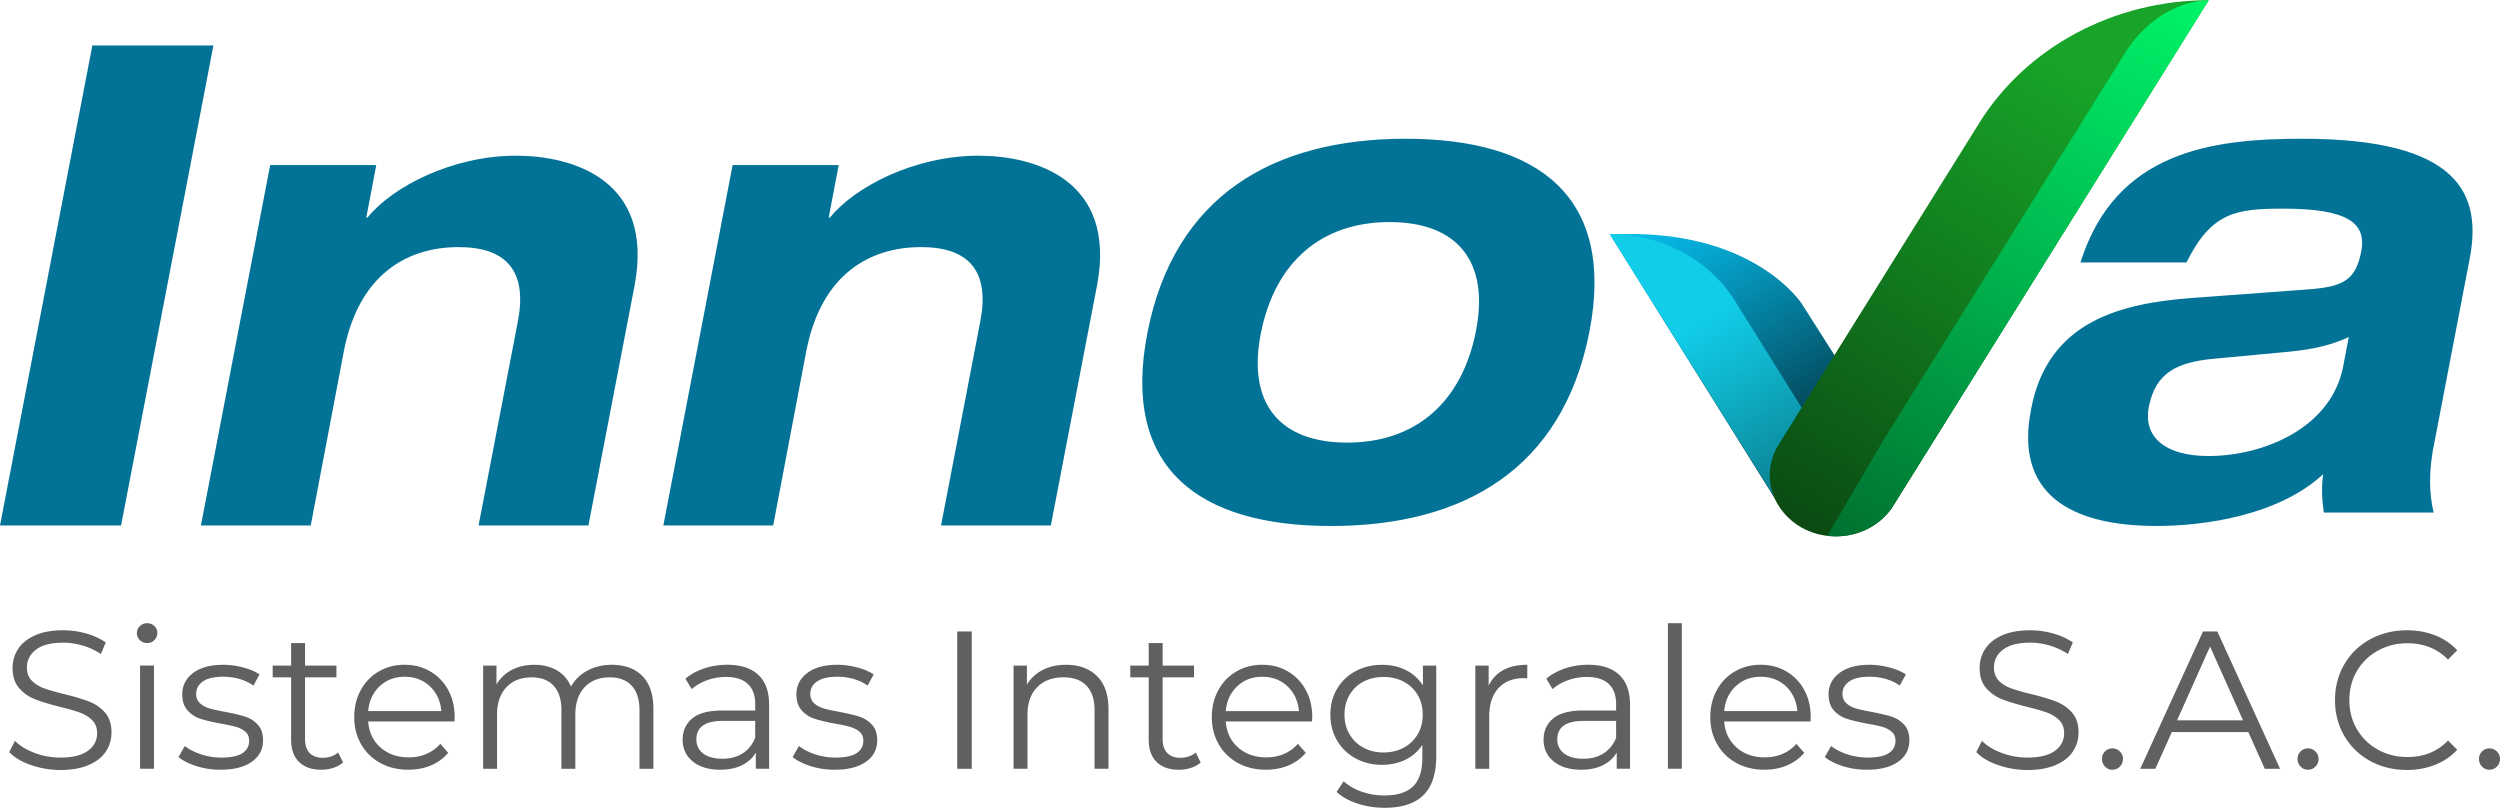 <svg height="808" viewBox="10.7 3.45 812.13 262.34" width="2500" xmlns="http://www.w3.org/2000/svg" xmlns:xlink="http://www.w3.org/1999/xlink"><linearGradient id="a" gradientUnits="userSpaceOnUse" x1="544.481" x2="615.969" y1="54.545" y2="177.358"><stop offset=".15" stop-color="#06b9e8"/><stop offset=".271" stop-color="#05a4cd"/><stop offset=".53" stop-color="#046d89"/><stop offset=".906" stop-color="#01171c"/><stop offset="1"/></linearGradient><linearGradient id="b" gradientTransform="matrix(-1 0 0 1 4232.537 0)" gradientUnits="userSpaceOnUse" x1="3688.296" x2="3591.146" y1="72.022" y2="236.737"><stop offset=".209" stop-color="#11cde8"/><stop offset=".321" stop-color="#0fb5cd"/><stop offset=".563" stop-color="#0a7989"/><stop offset=".912" stop-color="#02191c"/><stop offset="1"/></linearGradient><linearGradient id="c" gradientUnits="userSpaceOnUse" x1="708.877" x2="530.242" y1="-10.049" y2="292.822"><stop offset=".125" stop-color="#17a428"/><stop offset=".45" stop-color="#0f6a1a"/><stop offset="1"/></linearGradient><linearGradient id="d" gradientUnits="userSpaceOnUse" x1="727.273" x2="529.218" y1="-18.747" y2="335.552"><stop offset="0" stop-color="#00ff6e"/><stop offset=".245" stop-color="#00c555"/><stop offset=".805" stop-color="#003416"/><stop offset="1"/></linearGradient><path d="m533.68 79.59 55.8 89.26 24.31-38.82-17.76-27.95c.01 0-16.11-25.15-62.35-22.49z" fill="url(#a)"/><path d="m599.62 174.06c-4.18 0-8.05-2.06-10.14-5.41l-55.8-89.26c16.73 0 32.2 8.24 40.56 21.63l35.51 56.82c4.51 7.21-1.12 16.22-10.13 16.22z" fill="url(#b)"/><path d="m607.12 177.62c7.68 0 14.78-3.79 18.62-9.95l102.47-164.22c-30.73 0-59.13 15.17-74.49 39.79l-65.22 104.55c-8.27 13.26 2.07 29.83 18.62 29.83z" fill="url(#c)"/><path d="m728.21 3.45-102.61 164.41c-.02.02-.02.05-.03.06-3.87 6-10.87 9.69-18.44 9.69-.97 0-1.94-.06-2.86-.17l.97-1.59 17.44-29.75 78.77-126.19c-.01.01 9.15-15.75 26.76-16.46z" fill="url(#d)"/><path d="m40.7 18.14h39.33l-30 155.93h-39.33zm138.25 89.54c3.04-15.94-3.45-24.03-19.26-24.03-16.62 0-32.43 8.74-37.3 33.86l-10.74 56.56h-35.68l22.5-117.06h34.46l-3.24 17.04h.4c8.11-10.04 27.57-20.09 48.25-20.09 18.45 0 45 7.86 38.51 42.15l-15 77.96h-35.68zm150.22 0c3.04-15.94-3.45-24.03-19.26-24.03-16.62 0-32.43 8.74-37.3 33.86l-10.74 56.56h-35.68l22.5-117.06h34.46l-3.24 17.04h.41c8.11-10.04 27.57-20.09 48.24-20.09 18.45 0 45 7.86 38.51 42.15l-15 77.96h-35.67zm138.21-59.23c42.77 0 68.31 18.57 59.6 62.9-8.72 44.33-40.75 62.9-83.92 62.9-42.77 0-68.31-18.56-59.59-62.9 8.71-44.34 40.74-62.9 83.91-62.9zm-19.05 98.71c22.09 0 37.09-12.89 41.75-35.82 4.67-22.93-5.88-35.82-27.97-35.82-22.1 0-37.1 12.89-41.76 35.82-4.65 22.94 5.89 35.82 27.98 35.82zm238.21-58.52c11.35-36.04 42.57-40.19 71.96-40.19 51.08 0 58.79 17.91 54.33 39.75l-11.15 58.09c-2.23 10.26-1.82 17.69-.41 23.58h-35.68c-.61-4.15-.81-8.3-.2-12.45-14.39 13.33-38.31 16.82-54.13 16.82-28.38 0-46.22-10.71-40.74-38.01 5.47-28.83 29.6-34.28 51.89-36.03l38.51-2.84c10.74-.87 15-2.83 16.82-12.22 1.83-9.39-4.46-13.98-25.34-13.98-15.21 0-23.31 1.09-31.42 17.48zm87.16 24.23c-7.5 3.5-14.8 4.37-22.1 5.02l-21.08 1.97c-12.97 1.09-19.46 4.8-21.69 15.29-2.23 10.48 5.67 16.37 19.26 16.37 18.04 0 39.93-9.17 43.78-29.04z" fill="#027396"/><path d="m20.74 251.9c-3.04-1.06-5.38-2.46-7.04-4.21l1.85-3.63c1.61 1.61 3.76 2.92 6.44 3.92s5.44 1.5 8.28 1.5c3.99 0 6.99-.73 8.98-2.2 2-1.47 3-3.37 3-5.7 0-1.78-.54-3.21-1.63-4.27-1.08-1.06-2.41-1.88-3.98-2.45s-3.76-1.2-6.56-1.88c-3.36-.85-6.03-1.67-8.03-2.45-2-.79-3.71-1.99-5.13-3.6s-2.13-3.8-2.13-6.56c0-2.25.59-4.3 1.78-6.15s3.02-3.32 5.48-4.43c2.46-1.1 5.52-1.66 9.18-1.66 2.55 0 5.04.35 7.49 1.05 2.44.7 4.56 1.67 6.34 2.9l-1.59 3.76a21.868 21.868 0 0 0 -5.99-2.77c-2.12-.62-4.21-.92-6.24-.92-3.91 0-6.85.75-8.83 2.26s-2.96 3.45-2.96 5.83c0 1.78.54 3.22 1.63 4.3 1.08 1.08 2.44 1.91 4.08 2.49 1.63.57 3.83 1.2 6.6 1.88 3.27.81 5.92 1.6 7.93 2.39 2.02.79 3.73 1.98 5.13 3.57s2.1 3.75 2.1 6.47c0 2.25-.61 4.3-1.82 6.15s-3.07 3.31-5.58 4.4c-2.51 1.08-5.59 1.63-9.24 1.63-3.33-.03-6.51-.56-9.54-1.62zm35.39-40.59c-.64-.64-.96-1.4-.96-2.29 0-.85.32-1.59.96-2.23s1.42-.96 2.36-.96c.93 0 1.72.31 2.36.92.64.62.96 1.35.96 2.2 0 .94-.32 1.72-.96 2.36s-1.42.96-2.36.96c-.93 0-1.72-.32-2.36-.96zm.07 8.28h4.52v33.52h-4.52zm18.32 32.66c-2.49-.79-4.43-1.77-5.83-2.96l2.04-3.57c1.4 1.1 3.16 2.01 5.29 2.71 2.12.7 4.33 1.05 6.63 1.05 3.06 0 5.32-.48 6.79-1.43 1.47-.96 2.2-2.3 2.2-4.05 0-1.23-.4-2.2-1.21-2.9s-1.83-1.23-3.06-1.59-2.87-.71-4.91-1.05c-2.72-.51-4.91-1.03-6.56-1.56a9.59 9.59 0 0 1 -4.24-2.71c-1.17-1.27-1.75-3.04-1.75-5.29 0-2.8 1.17-5.1 3.5-6.88 2.34-1.78 5.59-2.68 9.75-2.68 2.17 0 4.33.29 6.5.86s3.95 1.33 5.35 2.26l-1.98 3.63c-2.76-1.91-6.05-2.87-9.88-2.87-2.89 0-5.07.51-6.53 1.53-1.47 1.02-2.2 2.36-2.2 4.01 0 1.27.41 2.29 1.24 3.06.83.76 1.86 1.33 3.09 1.69s2.93.73 5.1 1.12c2.68.51 4.82 1.02 6.44 1.53 1.61.51 2.99 1.38 4.14 2.61s1.72 2.93 1.72 5.1c0 2.93-1.22 5.26-3.66 6.98s-5.83 2.58-10.16 2.58c-2.73 0-5.33-.39-7.81-1.18zm47.63-1.18c-.85.76-1.9 1.35-3.15 1.75s-2.56.61-3.92.61c-3.14 0-5.57-.85-7.26-2.55-1.7-1.7-2.55-4.1-2.55-7.2v-20.26h-5.99v-3.82h5.99v-7.33h4.52v7.33h10.2v3.82h-10.2v20.01c0 2 .5 3.52 1.5 4.56s2.43 1.56 4.3 1.56c.93 0 1.84-.15 2.71-.45s1.63-.72 2.26-1.27zm36.19-13.32h-28.04c.25 3.48 1.59 6.3 4.01 8.44 2.42 2.15 5.48 3.22 9.18 3.22 2.08 0 3.99-.37 5.73-1.12 1.74-.74 3.25-1.84 4.52-3.28l2.55 2.93c-1.49 1.78-3.35 3.14-5.58 4.08s-4.68 1.4-7.36 1.4c-3.44 0-6.49-.73-9.14-2.2-2.66-1.47-4.73-3.49-6.21-6.09-1.49-2.59-2.23-5.52-2.23-8.79s.71-6.2 2.13-8.79 3.38-4.61 5.86-6.05c2.49-1.44 5.28-2.17 8.38-2.17s5.88.72 8.35 2.17c2.46 1.44 4.4 3.45 5.8 6.02s2.1 5.51 2.1 8.83zm-24.31-11.43c-2.19 2.06-3.43 4.75-3.73 8.06h23.77c-.3-3.31-1.54-6-3.73-8.06s-4.92-3.09-8.19-3.09c-3.22 0-5.93 1.03-8.12 3.09zm85.33-3.35c2.4 2.42 3.6 5.99 3.6 10.71v19.44h-4.52v-18.99c0-3.48-.84-6.14-2.52-7.97s-4.05-2.74-7.1-2.74c-3.48 0-6.22 1.07-8.22 3.22s-3 5.11-3 8.89v17.59h-4.52v-18.99c0-3.48-.84-6.14-2.52-7.97s-4.07-2.74-7.17-2.74c-3.44 0-6.17 1.07-8.19 3.22s-3.03 5.11-3.03 8.89v17.59h-4.52v-33.52h4.33v6.12c1.19-2.04 2.85-3.61 4.97-4.72 2.12-1.1 4.57-1.66 7.33-1.66 2.8 0 5.24.6 7.3 1.78 2.06 1.19 3.6 2.95 4.62 5.29 1.23-2.21 3-3.94 5.32-5.19 2.31-1.25 4.96-1.88 7.93-1.88 4.2 0 7.51 1.21 9.91 3.63zm37.69-.35c2.34 2.19 3.5 5.43 3.5 9.72v20.77h-4.33v-5.23c-1.02 1.74-2.52 3.1-4.49 4.08-1.98.98-4.32 1.47-7.04 1.47-3.74 0-6.71-.89-8.92-2.68-2.21-1.78-3.31-4.14-3.31-7.07 0-2.85 1.03-5.14 3.09-6.88s5.34-2.61 9.85-2.61h10.64v-2.04c0-2.89-.81-5.09-2.42-6.6-1.62-1.51-3.97-2.26-7.07-2.26-2.13 0-4.16.35-6.12 1.05-1.95.7-3.63 1.67-5.03 2.9l-2.04-3.38c1.7-1.44 3.74-2.56 6.12-3.35s4.88-1.18 7.52-1.18c4.35.01 7.71 1.1 10.05 3.29zm-5.1 25.49c1.83-1.17 3.19-2.86 4.08-5.07v-5.48h-10.51c-5.73 0-8.6 2-8.6 5.99 0 1.95.74 3.49 2.23 4.62s3.57 1.69 6.25 1.69c2.53 0 4.72-.58 6.55-1.75zm22.08 4.14c-2.49-.79-4.43-1.77-5.83-2.96l2.04-3.57c1.4 1.1 3.16 2.01 5.29 2.71 2.12.7 4.33 1.05 6.63 1.05 3.06 0 5.32-.48 6.79-1.43 1.47-.96 2.2-2.3 2.2-4.05 0-1.23-.4-2.2-1.21-2.9s-1.83-1.23-3.06-1.59-2.87-.71-4.91-1.05c-2.72-.51-4.91-1.03-6.56-1.56a9.59 9.59 0 0 1 -4.24-2.71c-1.17-1.27-1.75-3.04-1.75-5.29 0-2.8 1.17-5.1 3.5-6.88 2.34-1.78 5.59-2.68 9.75-2.68 2.17 0 4.33.29 6.5.86s3.95 1.33 5.35 2.26l-1.98 3.63c-2.76-1.91-6.05-2.87-9.88-2.87-2.89 0-5.07.51-6.53 1.53-1.47 1.02-2.2 2.36-2.2 4.01 0 1.27.41 2.29 1.24 3.06.83.76 1.86 1.33 3.09 1.69s2.93.73 5.1 1.12c2.68.51 4.82 1.02 6.44 1.53 1.61.51 2.99 1.38 4.14 2.61s1.72 2.93 1.72 5.1c0 2.93-1.22 5.26-3.66 6.98s-5.83 2.58-10.16 2.58c-2.72 0-5.33-.39-7.81-1.18zm47.63-43.74h4.72v44.61h-4.72zm45.4 14.49c2.48 2.44 3.73 6 3.73 10.67v19.44h-4.52v-18.99c0-3.48-.87-6.14-2.61-7.97s-4.23-2.74-7.46-2.74c-3.61 0-6.47 1.07-8.57 3.22s-3.15 5.11-3.15 8.89v17.59h-4.52v-33.52h4.33v6.18c1.23-2.04 2.94-3.62 5.13-4.75s4.73-1.69 7.62-1.69c4.19.01 7.54 1.23 10.02 3.67zm33.68 28.07c-.85.76-1.9 1.35-3.15 1.75s-2.56.61-3.92.61c-3.14 0-5.57-.85-7.26-2.55-1.7-1.7-2.55-4.1-2.55-7.2v-20.26h-5.99v-3.82h5.99v-7.33h4.52v7.33h10.2v3.82h-10.2v20.01c0 2 .5 3.52 1.5 4.56s2.43 1.56 4.3 1.56c.93 0 1.84-.15 2.71-.45s1.63-.72 2.26-1.27zm36.19-13.32h-28.04c.25 3.48 1.59 6.3 4.01 8.44 2.42 2.15 5.48 3.22 9.18 3.22 2.08 0 3.99-.37 5.73-1.12 1.74-.74 3.25-1.84 4.52-3.28l2.55 2.93c-1.49 1.78-3.35 3.14-5.58 4.08s-4.68 1.4-7.36 1.4c-3.44 0-6.49-.73-9.14-2.2-2.66-1.47-4.73-3.49-6.21-6.09-1.49-2.59-2.23-5.52-2.23-8.79s.71-6.2 2.13-8.79 3.38-4.61 5.86-6.05c2.49-1.44 5.28-2.17 8.38-2.17s5.88.72 8.35 2.17c2.46 1.44 4.4 3.45 5.8 6.02s2.1 5.51 2.1 8.83zm-24.31-11.43c-2.19 2.06-3.43 4.75-3.73 8.06h23.77c-.3-3.31-1.54-6-3.73-8.06s-4.92-3.09-8.19-3.09c-3.22 0-5.93 1.03-8.12 3.09zm64.65-6.73v29.44c0 5.69-1.39 9.91-4.17 12.65s-6.98 4.11-12.58 4.11c-3.1 0-6.04-.46-8.83-1.37-2.78-.91-5.04-2.18-6.79-3.79l2.29-3.44c1.61 1.44 3.58 2.57 5.89 3.38 2.32.81 4.75 1.21 7.3 1.21 4.25 0 7.37-.99 9.37-2.96 2-1.98 3-5.04 3-9.21v-4.27c-1.4 2.12-3.24 3.74-5.51 4.84s-4.79 1.66-7.55 1.66c-3.14 0-6-.69-8.57-2.07s-4.59-3.31-6.05-5.8c-1.47-2.49-2.2-5.3-2.2-8.44s.73-5.95 2.2-8.41 3.47-4.38 6.02-5.73c2.55-1.36 5.42-2.04 8.6-2.04 2.85 0 5.42.57 7.71 1.72s4.14 2.8 5.54 4.97v-6.44h4.33zm-10.58 26.67c1.95-1.04 3.47-2.5 4.56-4.37 1.08-1.87 1.63-3.99 1.63-6.37s-.54-4.49-1.63-6.34c-1.08-1.85-2.59-3.29-4.52-4.33s-4.13-1.56-6.59-1.56c-2.42 0-4.6.51-6.53 1.53s-3.44 2.46-4.52 4.33-1.63 3.99-1.63 6.37.54 4.5 1.63 6.37c1.08 1.87 2.59 3.32 4.52 4.37 1.93 1.04 4.11 1.56 6.53 1.56 2.41 0 4.59-.52 6.55-1.56zm32.34-25.2c2.1-1.15 4.71-1.72 7.81-1.72v4.4l-1.08-.06c-3.53 0-6.29 1.08-8.28 3.25-2 2.17-3 5.2-3 9.11v17.08h-4.52v-33.52h4.33v6.56c1.05-2.25 2.63-3.95 4.74-5.1zm37.69 1.56c2.34 2.19 3.5 5.43 3.5 9.72v20.77h-4.33v-5.23c-1.02 1.74-2.52 3.1-4.49 4.08s-4.32 1.47-7.04 1.47c-3.74 0-6.71-.89-8.92-2.68-2.21-1.78-3.31-4.14-3.31-7.07 0-2.85 1.03-5.14 3.09-6.88s5.34-2.61 9.84-2.61h10.64v-2.04c0-2.89-.81-5.09-2.42-6.6s-3.97-2.26-7.07-2.26c-2.12 0-4.16.35-6.12 1.05-1.95.7-3.63 1.67-5.03 2.9l-2.04-3.38c1.7-1.44 3.74-2.56 6.12-3.35s4.88-1.18 7.52-1.18c4.37.01 7.72 1.1 10.06 3.29zm-5.1 25.49c1.83-1.17 3.19-2.86 4.08-5.07v-5.48h-10.51c-5.73 0-8.6 2-8.6 5.99 0 1.95.74 3.49 2.23 4.62s3.57 1.69 6.25 1.69c2.54 0 4.72-.58 6.55-1.75zm20.9-42.28h4.52v47.28h-4.52zm46.33 31.92h-28.04c.25 3.48 1.59 6.3 4.01 8.44 2.42 2.15 5.48 3.22 9.18 3.22 2.08 0 3.99-.37 5.74-1.12 1.74-.74 3.25-1.84 4.52-3.28l2.55 2.93c-1.49 1.78-3.35 3.14-5.58 4.08s-4.68 1.4-7.36 1.4c-3.44 0-6.49-.73-9.14-2.2-2.66-1.47-4.73-3.49-6.21-6.09-1.49-2.59-2.23-5.52-2.23-8.79s.71-6.2 2.13-8.79 3.38-4.61 5.86-6.05 5.28-2.17 8.38-2.17 5.88.72 8.35 2.17c2.46 1.44 4.4 3.45 5.8 6.02s2.1 5.51 2.1 8.83zm-24.31-11.43c-2.19 2.06-3.43 4.75-3.73 8.06h23.77c-.3-3.31-1.54-6-3.73-8.06s-4.92-3.09-8.19-3.09c-3.23 0-5.93 1.03-8.12 3.09zm34.79 25.93c-2.49-.79-4.43-1.77-5.83-2.96l2.04-3.57c1.4 1.1 3.16 2.01 5.29 2.71s4.33 1.05 6.63 1.05c3.06 0 5.32-.48 6.79-1.43s2.2-2.3 2.2-4.05c0-1.23-.4-2.2-1.21-2.9s-1.83-1.23-3.06-1.59-2.87-.71-4.91-1.05c-2.72-.51-4.91-1.03-6.56-1.56a9.59 9.59 0 0 1 -4.24-2.71c-1.17-1.27-1.75-3.04-1.75-5.29 0-2.8 1.17-5.1 3.5-6.88 2.34-1.78 5.59-2.68 9.75-2.68 2.17 0 4.33.29 6.5.86s3.95 1.33 5.35 2.26l-1.97 3.63c-2.76-1.91-6.05-2.87-9.88-2.87-2.89 0-5.07.51-6.53 1.53s-2.2 2.36-2.2 4.01c0 1.27.41 2.29 1.24 3.06.83.76 1.86 1.33 3.09 1.69s2.93.73 5.1 1.12c2.68.51 4.82 1.02 6.44 1.53 1.61.51 3 1.38 4.14 2.61 1.15 1.23 1.72 2.93 1.72 5.1 0 2.93-1.22 5.26-3.66 6.98s-5.83 2.58-10.16 2.58c-2.73 0-5.34-.39-7.82-1.18zm50.4-.35c-3.04-1.06-5.38-2.46-7.04-4.21l1.85-3.63c1.61 1.61 3.76 2.92 6.44 3.92s5.44 1.5 8.28 1.5c3.99 0 6.99-.73 8.99-2.2s2.99-3.37 2.99-5.7c0-1.78-.54-3.21-1.62-4.27s-2.41-1.88-3.98-2.45-3.76-1.2-6.56-1.88c-3.36-.85-6.03-1.67-8.03-2.45-2-.79-3.71-1.99-5.13-3.6s-2.13-3.8-2.13-6.56c0-2.25.59-4.3 1.78-6.15s3.02-3.32 5.48-4.43c2.46-1.1 5.52-1.66 9.18-1.66 2.55 0 5.04.35 7.49 1.05 2.44.7 4.56 1.67 6.34 2.9l-1.59 3.76a21.868 21.868 0 0 0 -5.99-2.77c-2.13-.62-4.21-.92-6.25-.92-3.91 0-6.85.75-8.83 2.26s-2.96 3.45-2.96 5.83c0 1.78.54 3.22 1.63 4.3 1.08 1.08 2.44 1.91 4.08 2.49 1.64.57 3.83 1.2 6.6 1.88 3.27.81 5.92 1.6 7.93 2.39 2.02.79 3.73 1.98 5.13 3.57s2.1 3.75 2.1 6.47c0 2.25-.61 4.3-1.82 6.15s-3.07 3.31-5.58 4.4c-2.51 1.08-5.59 1.63-9.24 1.63-3.32-.03-6.5-.56-9.54-1.62zm34.79.51c-.66-.68-.99-1.51-.99-2.48 0-.98.33-1.79.99-2.45s1.45-.99 2.39-.99c.93 0 1.74.33 2.42.99s1.02 1.48 1.02 2.45c0 .98-.34 1.81-1.02 2.48-.68.68-1.49 1.02-2.42 1.02s-1.73-.34-2.39-1.02zm46.55-11.21h-24.85l-5.35 11.92h-4.91l20.39-44.61h4.65l20.39 44.61h-4.97zm-1.72-3.83-10.71-23.96-10.71 23.96zm18.7 15.04c-.66-.68-.99-1.51-.99-2.48 0-.98.33-1.79.99-2.45s1.45-.99 2.39-.99c.93 0 1.74.33 2.42.99s1.02 1.48 1.02 2.45c0 .98-.34 1.81-1.02 2.48-.68.68-1.49 1.02-2.42 1.02s-1.73-.34-2.39-1.02zm22.56-1.85c-3.55-1.95-6.33-4.66-8.35-8.12s-3.03-7.34-3.03-11.63 1.01-8.17 3.03-11.63 4.81-6.17 8.38-8.12 7.56-2.93 11.98-2.93c3.31 0 6.37.55 9.18 1.66 2.8 1.1 5.18 2.72 7.14 4.84l-3 3c-3.48-3.53-7.88-5.29-13.19-5.29-3.53 0-6.73.81-9.62 2.42-2.89 1.62-5.15 3.82-6.79 6.63-1.64 2.8-2.45 5.95-2.45 9.43s.82 6.63 2.45 9.43 3.9 5.01 6.79 6.63c2.89 1.61 6.1 2.42 9.62 2.42 5.35 0 9.75-1.78 13.19-5.35l3 2.99c-1.96 2.13-4.34 3.75-7.17 4.88s-5.89 1.69-9.21 1.69c-4.42-.02-8.4-.99-11.95-2.95zm36.39 1.85c-.66-.68-.99-1.51-.99-2.48 0-.98.33-1.79.99-2.45s1.45-.99 2.39-.99c.93 0 1.74.33 2.42.99s1.02 1.48 1.02 2.45c0 .98-.34 1.81-1.02 2.48-.68.68-1.49 1.02-2.42 1.02-.94 0-1.74-.34-2.39-1.02z" fill="#606060"/></svg>